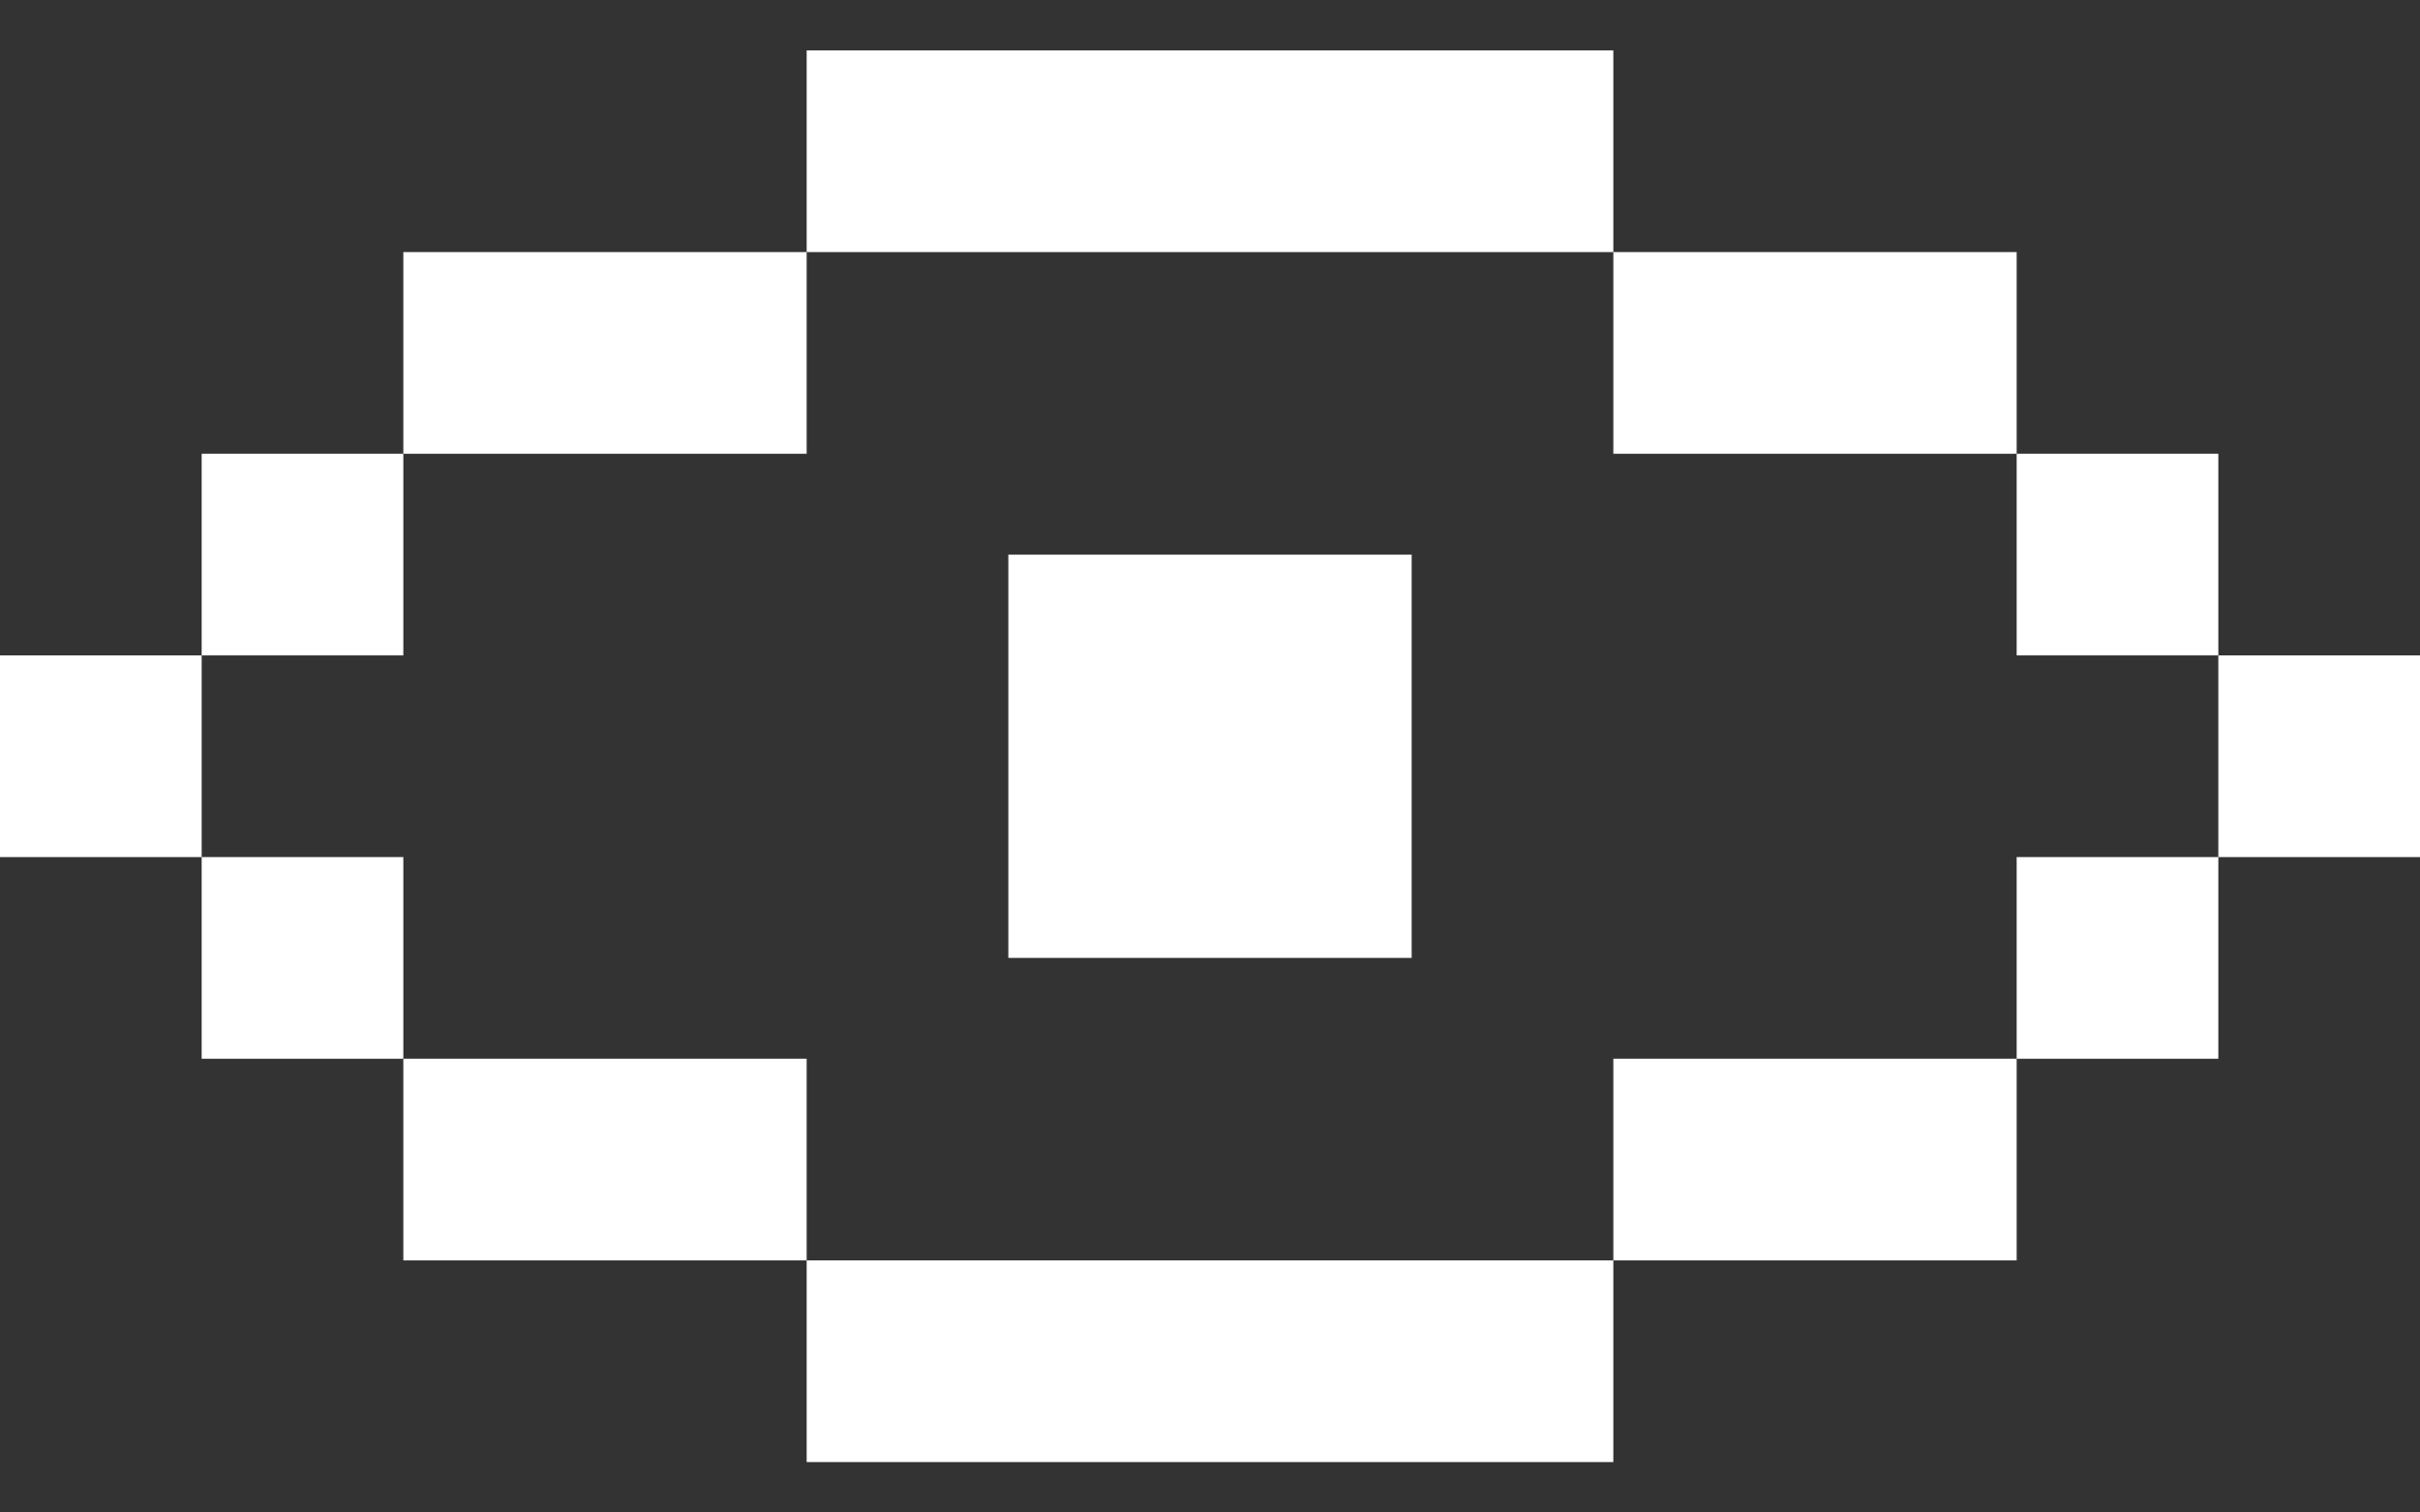 <svg width="24" height="15" viewBox="0 0 24 15" fill="none" xmlns="http://www.w3.org/2000/svg">
<rect x="0" y="0" width="24" height="15" fill="#333333" stroke="none"/>
<path d="M8 0.5H16V2.5H8V0.5ZM4 4.5V2.5H8V4.5H4ZM2 6.5V4.5H4V6.5H2ZM2 8.5V6.5H0V8.5H2ZM4 10.5H2V8.5H4V10.5ZM8 12.5H4V10.5H8V12.5ZM16 12.5V14.5H8V12.5H16ZM20 10.5V12.5H16V10.5H20ZM22 8.5V10.5H20V8.5H22ZM22 6.5H24V8.5H22V6.5ZM20 4.5H22V6.5H20V4.5ZM20 4.5V2.5H16V4.5H20ZM10 5.5H14V9.5H10V5.5Z" fill="white"/>
</svg>

